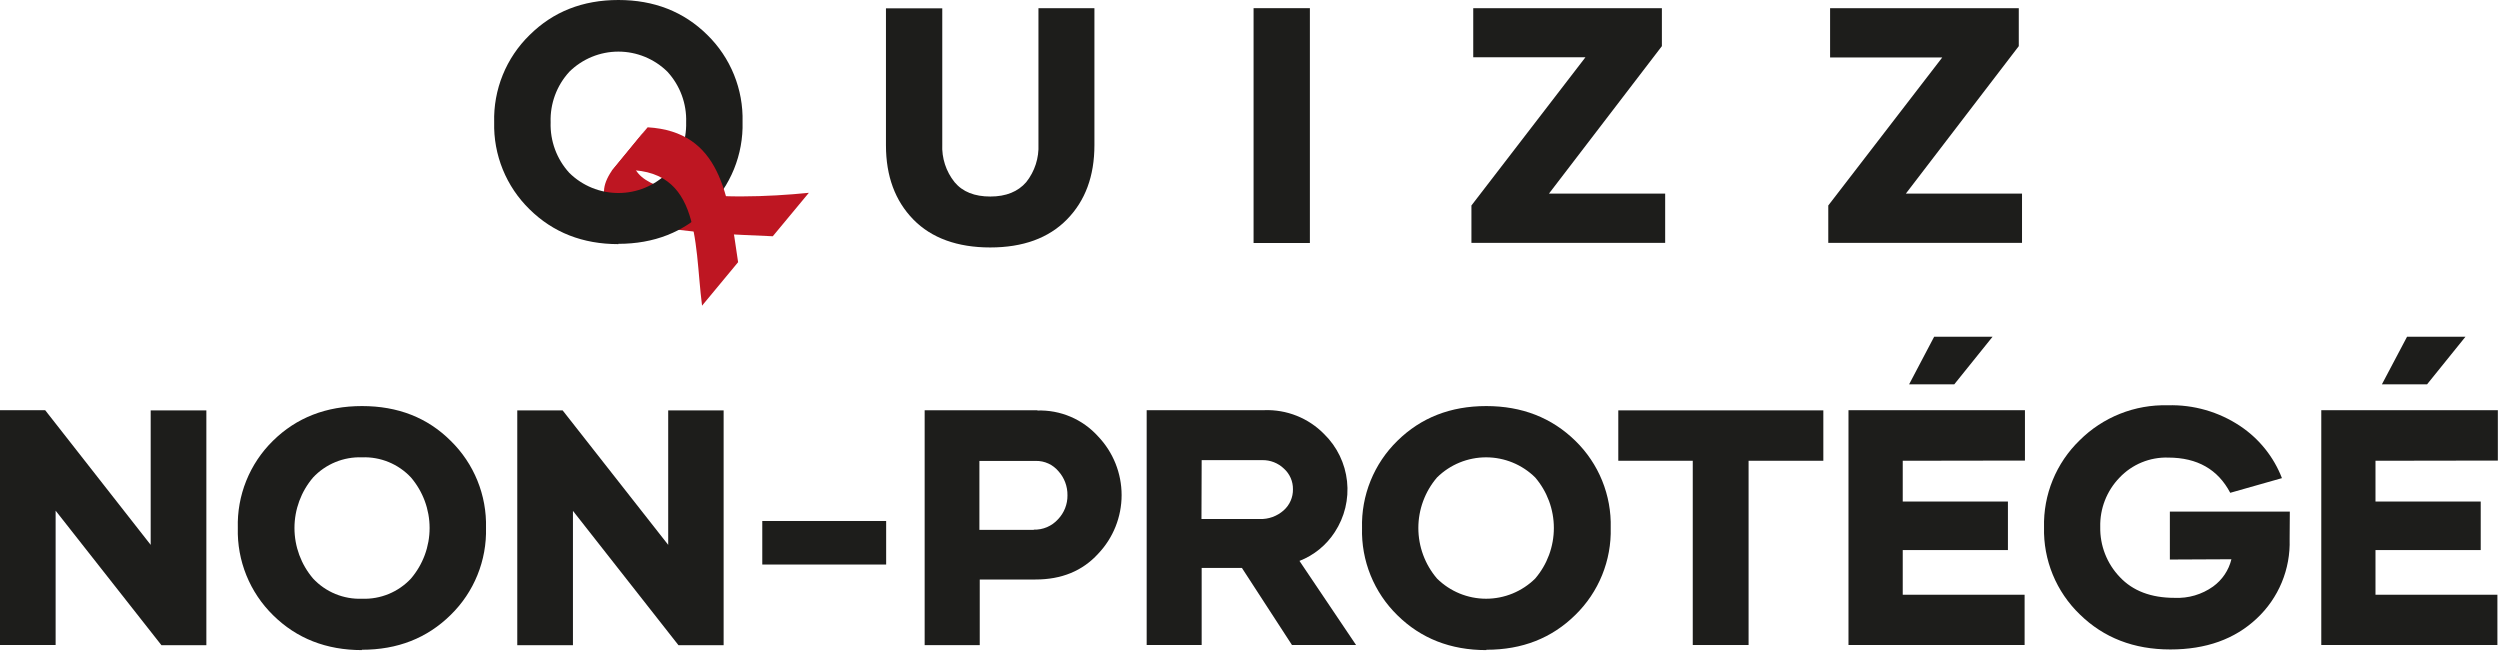 <svg width="511" height="133" viewBox="0 0 511 133" fill="none" xmlns="http://www.w3.org/2000/svg">
<g clip-path="url(#clip0_31_161)">
<path d="M42.18 83.88V131.88H33L11.37 104.38V131.84H0V83.84H9.23L30.8 111.37V83.88H42.18Z" fill="#1D1D1B"/>
<path d="M74 132.88C66.7 132.88 60.643 130.507 55.83 125.76C53.465 123.444 51.603 120.666 50.361 117.598C49.118 114.53 48.522 111.239 48.61 107.93C48.514 104.624 49.102 101.333 50.337 98.265C51.573 95.197 53.429 92.417 55.79 90.1C60.597 85.367 66.667 83 74 83C81.333 83 87.373 85.367 92.12 90.1C94.483 92.409 96.344 95.18 97.586 98.242C98.829 101.303 99.426 104.587 99.34 107.89C99.427 111.194 98.831 114.481 97.588 117.544C96.346 120.607 94.484 123.38 92.12 125.69C87.3 130.443 81.247 132.817 73.96 132.81L74 132.88ZM84 118.26C86.46 115.378 87.811 111.714 87.811 107.925C87.811 104.136 86.46 100.472 84 97.59C82.726 96.228 81.173 95.155 79.448 94.446C77.722 93.737 75.864 93.407 74 93.48C72.136 93.411 70.279 93.742 68.554 94.451C66.829 95.16 65.276 96.23 64 97.59C61.54 100.472 60.189 104.136 60.189 107.925C60.189 111.714 61.54 115.378 64 118.26C65.273 119.624 66.826 120.698 68.551 121.409C70.277 122.12 72.135 122.451 74 122.38C75.865 122.451 77.723 122.12 79.449 121.409C81.174 120.698 82.727 119.624 84 118.26Z" fill="#1D1D1B"/>
<path d="M303.79 132.88C296.497 132.88 290.443 130.507 285.63 125.76C283.26 123.448 281.394 120.67 280.15 117.601C278.906 114.533 278.31 111.24 278.4 107.93C278.31 104.62 278.906 101.327 280.15 98.259C281.394 95.19 283.26 92.412 285.63 90.1C290.443 85.367 296.497 83 303.79 83C311.083 83 317.153 85.367 322 90.1C324.368 92.406 326.233 95.177 327.477 98.238C328.721 101.3 329.318 104.586 329.23 107.89C329.316 111.195 328.718 114.482 327.474 117.545C326.23 120.608 324.366 123.381 322 125.69C317.18 130.443 311.127 132.817 303.84 132.81L303.79 132.88ZM313.79 118.26C316.255 115.381 317.61 111.715 317.61 107.925C317.61 104.135 316.255 100.469 313.79 97.59C311.116 94.955 307.514 93.479 303.76 93.479C300.006 93.479 296.404 94.955 293.73 97.59C291.265 100.469 289.91 104.135 289.91 107.925C289.91 111.715 291.265 115.381 293.73 118.26C296.401 120.899 300.005 122.38 303.76 122.38C307.515 122.38 311.119 120.899 313.79 118.26V118.26Z" fill="#1D1D1B"/>
<path d="M147.91 83.88V131.88H138.68L117.11 104.42V131.88H105.73V83.88H115L136.58 111.37V83.88H147.91Z" fill="#1D1D1B"/>
<path d="M155.81 106.49H181.13V115.39H155.81V106.49Z" fill="#1D1D1B"/>
<path d="M212 83.91C214.336 83.829 216.661 84.261 218.812 85.174C220.962 86.088 222.887 87.463 224.45 89.2C227.536 92.433 229.258 96.731 229.258 101.2C229.258 105.669 227.536 109.967 224.45 113.2C221.243 116.707 216.973 118.457 211.64 118.45H200.26V131.86H189V83.86H212.1L212 83.91ZM211.3 108.26C212.229 108.287 213.152 108.113 214.007 107.749C214.861 107.384 215.627 106.839 216.25 106.15C217.518 104.833 218.215 103.068 218.19 101.24C218.218 99.427 217.561 97.67 216.35 96.32C215.787 95.648 215.081 95.11 214.283 94.745C213.486 94.38 212.617 94.197 211.74 94.21H200.19V108.3H211.3V108.26Z" fill="#1D1D1B"/>
<path d="M253.85 116.09H245.62V131.84H234.38V83.84H258.38C260.662 83.751 262.937 84.144 265.058 84.991C267.179 85.839 269.098 87.123 270.69 88.76C273.304 91.332 274.946 94.731 275.336 98.377C275.726 102.024 274.841 105.693 272.83 108.76C271.103 111.434 268.577 113.496 265.61 114.65L277.18 131.84H264.08L253.85 116.09ZM245.58 106.09H257.49C259.287 106.15 261.038 105.516 262.38 104.32C262.99 103.78 263.476 103.114 263.804 102.368C264.132 101.623 264.294 100.815 264.28 100C264.291 99.208 264.133 98.422 263.815 97.696C263.498 96.97 263.029 96.32 262.44 95.79C261.85 95.223 261.155 94.777 260.393 94.478C259.631 94.18 258.818 94.034 258 94.05H245.62L245.58 106.09Z" fill="#1D1D1B"/>
<path d="M372.69 94.18H357.41V131.84H346V94.18H330.78V83.88H372.69V94.18Z" fill="#1D1D1B"/>
<path d="M388.92 94.18V102.51H410.42V112.44H388.92V121.57H413.83V131.84H377.83V83.84H413.9V94.14L388.92 94.18ZM399.45 78.56H390.22L395.34 68.83H407.28L399.45 78.56Z" fill="#1D1D1B"/>
<path d="M468 110.24C468.097 113.26 467.548 116.266 466.389 119.056C465.23 121.847 463.488 124.357 461.28 126.42C456.8 130.64 450.913 132.75 443.62 132.75C436.16 132.75 430.01 130.37 425.12 125.59C422.732 123.293 420.848 120.524 419.588 117.46C418.328 114.395 417.719 111.102 417.8 107.79C417.716 104.482 418.32 101.193 419.574 98.131C420.827 95.069 422.702 92.3 425.08 90C427.438 87.649 430.25 85.802 433.345 84.571C436.439 83.34 439.751 82.751 443.08 82.84C448.342 82.681 453.522 84.167 457.9 87.09C461.772 89.673 464.751 93.389 466.43 97.73L455.86 100.73C453.347 95.943 449.13 93.543 443.21 93.53C441.346 93.468 439.491 93.803 437.766 94.513C436.042 95.224 434.489 96.293 433.21 97.65C431.922 98.985 430.912 100.563 430.239 102.292C429.566 104.02 429.244 105.866 429.29 107.72C429.217 111.525 430.656 115.204 433.29 117.95C435.96 120.8 439.71 122.2 444.49 122.2C447.295 122.332 450.063 121.519 452.35 119.89C454.226 118.538 455.557 116.558 456.1 114.31L443.52 114.37V104.57H468.04L468 110.24Z" fill="#1D1D1B"/>
<path d="M485.55 94.18V102.51H507.06V112.44H485.55V121.57H510.47V131.84H474.47V83.84H510.56V94.14L485.55 94.18ZM496.09 78.56H486.86L492 68.83H503.94L496.09 78.56Z" fill="#1D1D1B"/>
<path d="M223.7 1.67V29.67C223.7 35.99 221.83 41.04 218.08 44.86C214.33 48.68 209.08 50.58 202.4 50.58C195.72 50.58 190.4 48.67 186.68 44.86C182.96 41.05 181.09 36 181.09 29.7V1.7H192.6V29.5C192.47 32.296 193.362 35.044 195.11 37.23C196.78 39.23 199.22 40.17 202.43 40.17C205.64 40.17 208.08 39.17 209.76 37.23C211.5 35.04 212.388 32.294 212.26 29.5V1.67H223.7Z" fill="#1D1D1B"/>
<path d="M256.23 1.67H267.74V49.67H256.23V1.67Z" fill="#1D1D1B"/>
<path d="M340.36 39.57V49.64H300.76V42L324.07 11.7H301.13V1.67H339.69V9.43L316.61 39.57H340.36Z" fill="#1D1D1B"/>
<path d="M413.3 39.57V49.64H373.7V42L397 11.74H374.07V1.67H412.64V9.43L389.56 39.57H413.3Z" fill="#1D1D1B"/>
<path d="M125.039 34.92C116.699 47.21 143.349 47.62 157.959 48.29L165.329 39.41C149.009 41.07 119.909 41.17 132.329 26.02L125.039 34.92Z" fill="#BE1622"/>
<path d="M126.399 49.9C119.106 49.9 113.052 47.527 108.239 42.78C105.875 40.473 104.013 37.704 102.769 34.644C101.525 31.585 100.926 28.302 101.009 25C100.919 21.69 101.515 18.397 102.759 15.329C104.003 12.26 105.869 9.482 108.239 7.17C113.052 2.39 119.106 0 126.399 0C133.692 0 139.746 2.373 144.559 7.12C146.923 9.43 148.785 12.203 150.027 15.266C151.27 18.329 151.866 21.616 151.779 24.92C151.867 28.224 151.27 31.51 150.026 34.572C148.781 37.633 146.917 40.404 144.549 42.71C139.736 47.463 133.682 49.84 126.389 49.84L126.399 49.9ZM136.399 35.29C138.972 32.492 140.353 28.8 140.249 25C140.377 21.189 139.006 17.48 136.429 14.67C133.758 12.031 130.154 10.55 126.399 10.55C122.644 10.55 119.04 12.031 116.369 14.67C113.792 17.48 112.421 21.189 112.549 25C112.423 28.813 113.794 32.524 116.369 35.34C119.042 37.975 122.645 39.451 126.399 39.451C130.152 39.451 133.755 37.975 136.429 35.34L136.399 35.29Z" fill="#1D1D1B"/>
<path d="M125.039 34.92C143.509 32.87 141.779 49 143.499 62.48L150.869 53.59C148.869 39.72 147.249 26.91 132.379 26.02L125.039 34.92Z" fill="#BE1622"/>
</g>
<defs>
<clipPath id="clip0_31_161">
<rect width="510.54" height="132.88" fill="white"/>
</clipPath>
</defs>
</svg>
